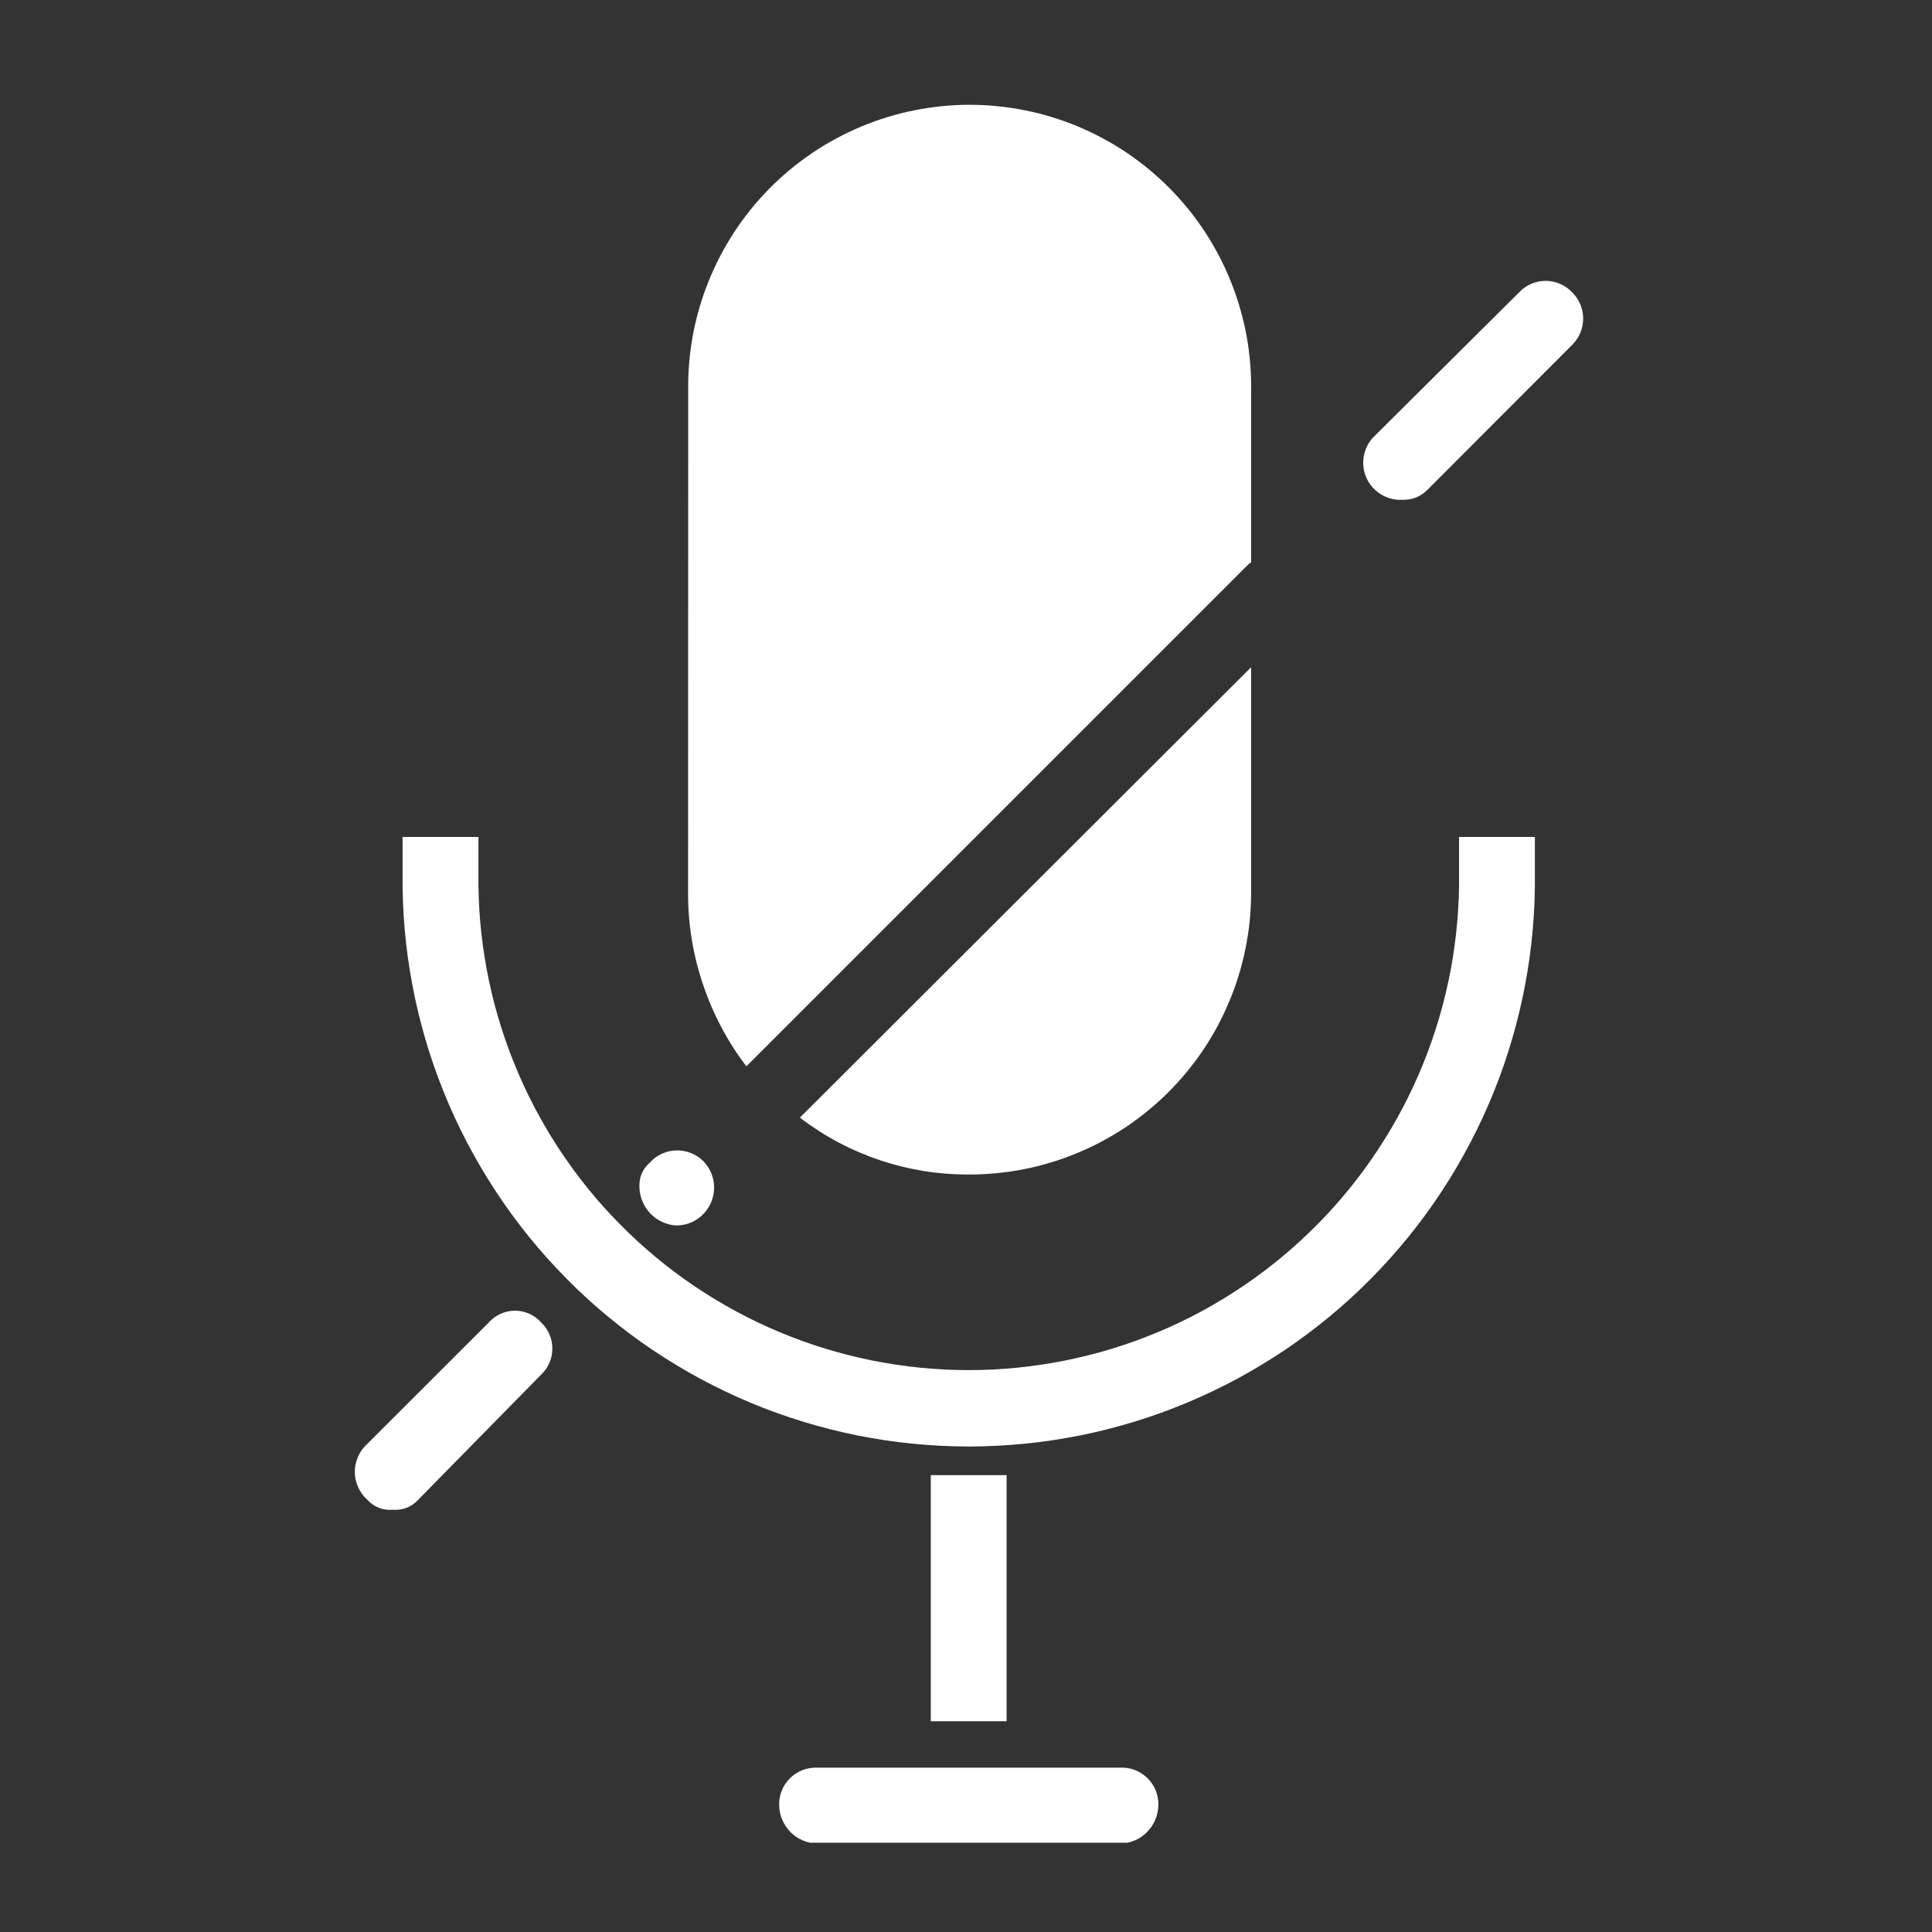 <?xml version="1.0" encoding="UTF-8"?>
<svg xmlns="http://www.w3.org/2000/svg" xmlns:xlink="http://www.w3.org/1999/xlink" width="112.5pt" height="112.5pt" viewBox="0 0 112.5 112.5" version="1.2">
<rect x="0" y="0" width="112.5" height="112.5" fill="#333333" stroke="none"/>
<defs>
<clipPath id="clip1">
  <path d="M 45 102 L 68 102 L 68 107.301 L 45 107.301 Z M 45 102 "/>
</clipPath>
<clipPath id="clip2">
  <path d="M 79 16 L 92.637 16 L 92.637 30 L 79 30 Z M 79 16 "/>
</clipPath>
</defs>
<g id="surface1">
<path style=" stroke:none;fill-rule:nonzero;fill:rgb(100%,100%,100%);fill-opacity:1;" d="M 56.406 68.391 C 54.633 68.398 52.902 68.117 51.219 67.551 C 49.535 66.984 47.988 66.16 46.578 65.078 L 72.852 38.852 L 72.852 52.047 C 72.848 52.586 72.82 53.121 72.766 53.656 C 72.711 54.188 72.629 54.719 72.523 55.246 C 72.414 55.773 72.285 56.293 72.125 56.805 C 71.969 57.316 71.785 57.824 71.578 58.316 C 71.371 58.812 71.141 59.297 70.887 59.77 C 70.633 60.242 70.355 60.703 70.055 61.148 C 69.754 61.594 69.434 62.023 69.09 62.438 C 68.75 62.852 68.387 63.246 68.008 63.625 C 67.625 64.004 67.23 64.363 66.812 64.699 C 66.398 65.039 65.965 65.359 65.52 65.656 C 65.07 65.953 64.609 66.227 64.137 66.477 C 63.664 66.73 63.176 66.957 62.68 67.16 C 62.184 67.367 61.68 67.547 61.164 67.699 C 60.652 67.855 60.129 67.984 59.605 68.086 C 59.078 68.188 58.547 68.266 58.012 68.316 C 57.48 68.367 56.945 68.395 56.406 68.391 Z M 40.074 22.789 C 40.066 22.246 40.082 21.703 40.129 21.16 C 40.172 20.621 40.242 20.082 40.34 19.547 C 40.438 19.016 40.562 18.488 40.715 17.965 C 40.863 17.441 41.039 16.93 41.242 16.426 C 41.441 15.922 41.668 15.426 41.918 14.945 C 42.168 14.465 42.441 13.996 42.738 13.539 C 43.035 13.086 43.352 12.648 43.691 12.223 C 44.031 11.801 44.395 11.395 44.773 11.008 C 45.152 10.621 45.555 10.254 45.969 9.906 C 46.387 9.559 46.82 9.23 47.27 8.926 C 47.719 8.621 48.18 8.34 48.66 8.082 C 49.137 7.824 49.625 7.59 50.125 7.379 C 50.625 7.168 51.137 6.984 51.656 6.824 C 52.172 6.664 52.699 6.531 53.23 6.426 C 53.762 6.32 54.297 6.238 54.84 6.184 C 55.379 6.129 55.922 6.102 56.461 6.102 C 57.004 6.102 57.547 6.129 58.086 6.184 C 58.625 6.238 59.164 6.32 59.695 6.426 C 60.227 6.531 60.754 6.664 61.27 6.824 C 61.789 6.984 62.301 7.168 62.801 7.379 C 63.301 7.59 63.789 7.824 64.266 8.082 C 64.742 8.34 65.207 8.621 65.656 8.926 C 66.105 9.23 66.539 9.559 66.957 9.906 C 67.371 10.254 67.77 10.621 68.152 11.008 C 68.531 11.395 68.891 11.801 69.234 12.223 C 69.574 12.648 69.891 13.086 70.188 13.539 C 70.484 13.996 70.758 14.465 71.008 14.945 C 71.258 15.426 71.484 15.922 71.684 16.426 C 71.887 16.93 72.062 17.441 72.211 17.965 C 72.363 18.488 72.488 19.016 72.586 19.547 C 72.684 20.082 72.754 20.621 72.797 21.16 C 72.844 21.703 72.859 22.246 72.852 22.789 L 72.852 32.75 C 72.805 32.777 72.762 32.805 72.719 32.836 L 43.461 62.094 C 42.363 60.645 41.523 59.062 40.941 57.34 C 40.359 55.621 40.066 53.852 40.066 52.031 Z M 40.074 22.789 "/>
<path style=" stroke:none;fill-rule:nonzero;fill:rgb(100%,100%,100%);fill-opacity:1;" d="M 84.961 50.832 C 84.973 51.777 84.938 52.719 84.855 53.66 C 84.777 54.598 84.648 55.531 84.477 56.461 C 84.301 57.387 84.082 58.305 83.82 59.211 C 83.555 60.117 83.246 61.008 82.895 61.883 C 82.543 62.758 82.148 63.613 81.711 64.449 C 81.273 65.285 80.797 66.098 80.277 66.887 C 79.762 67.676 79.207 68.438 78.613 69.172 C 78.02 69.906 77.395 70.609 76.73 71.277 C 76.066 71.949 75.375 72.586 74.648 73.191 C 73.922 73.793 73.168 74.359 72.387 74.887 C 71.605 75.414 70.801 75.902 69.973 76.352 C 69.141 76.801 68.293 77.207 67.422 77.57 C 66.551 77.934 65.668 78.254 64.766 78.531 C 63.863 78.805 62.949 79.035 62.023 79.223 C 61.102 79.406 60.168 79.547 59.23 79.641 C 58.293 79.734 57.352 79.781 56.41 79.781 C 55.465 79.781 54.527 79.734 53.586 79.641 C 52.648 79.547 51.719 79.406 50.793 79.223 C 49.867 79.035 48.957 78.805 48.055 78.531 C 47.152 78.254 46.266 77.934 45.398 77.57 C 44.527 77.207 43.676 76.801 42.848 76.352 C 42.016 75.902 41.211 75.414 40.43 74.887 C 39.648 74.359 38.895 73.793 38.172 73.191 C 37.445 72.586 36.75 71.949 36.09 71.277 C 35.426 70.609 34.797 69.906 34.207 69.172 C 33.613 68.438 33.059 67.676 32.539 66.887 C 32.023 66.098 31.547 65.285 31.109 64.449 C 30.672 63.613 30.277 62.758 29.926 61.883 C 29.57 61.008 29.266 60.117 29 59.211 C 28.734 58.305 28.516 57.387 28.344 56.461 C 28.172 55.531 28.043 54.598 27.961 53.66 C 27.883 52.719 27.848 51.777 27.859 50.832 L 27.859 48.734 L 23.441 48.734 L 23.441 50.832 C 23.43 51.922 23.469 53.008 23.562 54.094 C 23.66 55.18 23.805 56.258 24.008 57.328 C 24.207 58.398 24.461 59.453 24.766 60.5 C 25.07 61.547 25.43 62.574 25.836 63.582 C 26.242 64.594 26.699 65.578 27.203 66.543 C 27.711 67.508 28.262 68.445 28.859 69.355 C 29.457 70.266 30.098 71.145 30.781 71.992 C 31.465 72.836 32.191 73.648 32.957 74.422 C 33.719 75.199 34.52 75.934 35.359 76.629 C 36.195 77.324 37.066 77.977 37.969 78.586 C 38.871 79.191 39.801 79.758 40.758 80.273 C 41.715 80.789 42.695 81.258 43.699 81.68 C 44.703 82.098 45.727 82.469 46.766 82.785 C 47.809 83.105 48.859 83.371 49.93 83.586 C 50.996 83.797 52.07 83.961 53.152 84.066 C 54.234 84.176 55.32 84.227 56.41 84.23 C 57.496 84.227 58.582 84.176 59.664 84.066 C 60.75 83.961 61.824 83.797 62.891 83.586 C 63.957 83.371 65.012 83.105 66.051 82.785 C 67.094 82.469 68.113 82.098 69.117 81.68 C 70.121 81.258 71.105 80.789 72.062 80.273 C 73.02 79.758 73.949 79.191 74.852 78.586 C 75.754 77.977 76.621 77.324 77.461 76.629 C 78.297 75.934 79.098 75.199 79.863 74.422 C 80.629 73.648 81.352 72.836 82.039 71.992 C 82.723 71.145 83.363 70.266 83.961 69.355 C 84.559 68.445 85.109 67.508 85.613 66.543 C 86.121 65.578 86.574 64.594 86.984 63.582 C 87.391 62.574 87.746 61.547 88.051 60.5 C 88.359 59.453 88.609 58.398 88.812 57.328 C 89.012 56.258 89.16 55.18 89.254 54.094 C 89.348 53.008 89.391 51.922 89.375 50.832 L 89.375 48.734 L 84.961 48.734 Z M 84.961 50.832 "/>
<path style=" stroke:none;fill-rule:nonzero;fill:rgb(100%,100%,100%);fill-opacity:1;" d="M 54.199 85.898 L 58.613 85.898 L 58.613 100.227 L 54.199 100.227 Z M 54.199 85.898 "/>
<g clip-path="url(#clip1)" clip-rule="nonzero">
<path style=" stroke:none;fill-rule:nonzero;fill:rgb(100%,100%,100%);fill-opacity:1;" d="M 65.238 102.93 L 47.582 102.93 C 47.285 102.918 47 102.969 46.723 103.074 C 46.449 103.184 46.203 103.344 45.996 103.551 C 45.785 103.762 45.625 104.004 45.516 104.281 C 45.406 104.559 45.359 104.844 45.371 105.141 C 45.379 105.434 45.441 105.711 45.555 105.98 C 45.672 106.246 45.832 106.48 46.035 106.688 C 46.242 106.895 46.48 107.055 46.746 107.168 C 47.012 107.281 47.293 107.344 47.582 107.352 L 65.238 107.352 C 65.531 107.344 65.809 107.281 66.078 107.168 C 66.344 107.055 66.578 106.895 66.785 106.688 C 66.992 106.48 67.152 106.246 67.266 105.977 C 67.379 105.711 67.441 105.434 67.449 105.141 C 67.461 104.844 67.414 104.559 67.305 104.281 C 67.195 104.004 67.039 103.762 66.828 103.551 C 66.617 103.344 66.375 103.184 66.098 103.074 C 65.824 102.969 65.535 102.918 65.238 102.93 Z M 65.238 102.93 "/>
</g>
<g clip-path="url(#clip2)" clip-rule="nonzero">
<path style=" stroke:none;fill-rule:nonzero;fill:rgb(100%,100%,100%);fill-opacity:1;" d="M 91.555 17.031 C 91.355 16.816 91.121 16.648 90.848 16.531 C 90.578 16.414 90.297 16.355 90.004 16.355 C 89.707 16.355 89.426 16.414 89.156 16.531 C 88.887 16.648 88.648 16.816 88.449 17.031 L 80.039 25.391 C 79.715 25.703 79.512 26.082 79.422 26.523 C 79.336 26.965 79.383 27.391 79.559 27.805 C 79.738 28.215 80.02 28.539 80.398 28.777 C 80.781 29.016 81.195 29.125 81.645 29.102 C 82.23 29.121 82.73 28.922 83.141 28.5 L 91.555 20.074 C 91.758 19.871 91.914 19.641 92.023 19.375 C 92.133 19.113 92.188 18.84 92.188 18.555 C 92.188 18.27 92.133 17.992 92.023 17.73 C 91.914 17.465 91.758 17.234 91.555 17.031 Z M 91.555 17.031 "/>
</g>
<path style=" stroke:none;fill-rule:nonzero;fill:rgb(100%,100%,100%);fill-opacity:1;" d="M 28.43 77.039 L 21.371 84.094 C 21.145 84.301 20.969 84.543 20.848 84.824 C 20.723 85.105 20.66 85.398 20.66 85.703 C 20.66 86.008 20.723 86.301 20.848 86.582 C 20.969 86.863 21.145 87.105 21.371 87.312 C 21.773 87.754 22.273 87.957 22.871 87.914 C 23.465 87.953 23.965 87.754 24.371 87.312 L 31.531 80.023 C 31.734 79.828 31.891 79.598 32 79.34 C 32.109 79.078 32.164 78.809 32.164 78.527 C 32.164 78.246 32.109 77.973 32 77.715 C 31.891 77.453 31.734 77.227 31.531 77.027 C 31.336 76.805 31.105 76.629 30.832 76.504 C 30.562 76.383 30.277 76.32 29.98 76.32 C 29.684 76.324 29.398 76.387 29.129 76.512 C 28.859 76.637 28.625 76.812 28.43 77.039 Z M 28.43 77.039 "/>
<path style=" stroke:none;fill-rule:nonzero;fill:rgb(100%,100%,100%);fill-opacity:1;" d="M 37.848 67.688 C 37.41 68.074 37.207 68.562 37.234 69.145 C 37.242 69.43 37.305 69.703 37.414 69.965 C 37.523 70.23 37.68 70.465 37.875 70.668 C 38.074 70.875 38.301 71.035 38.562 71.156 C 38.82 71.273 39.09 71.344 39.375 71.359 C 40.023 71.352 40.57 71.109 41.012 70.637 C 41.383 70.211 41.574 69.715 41.586 69.148 C 41.574 68.562 41.367 68.051 40.965 67.625 C 40.758 67.414 40.516 67.254 40.242 67.145 C 39.969 67.035 39.688 66.98 39.391 66.988 C 39.098 66.992 38.816 67.059 38.547 67.18 C 38.277 67.301 38.047 67.469 37.848 67.688 Z M 37.848 67.688 "/>
</g>
</svg>
